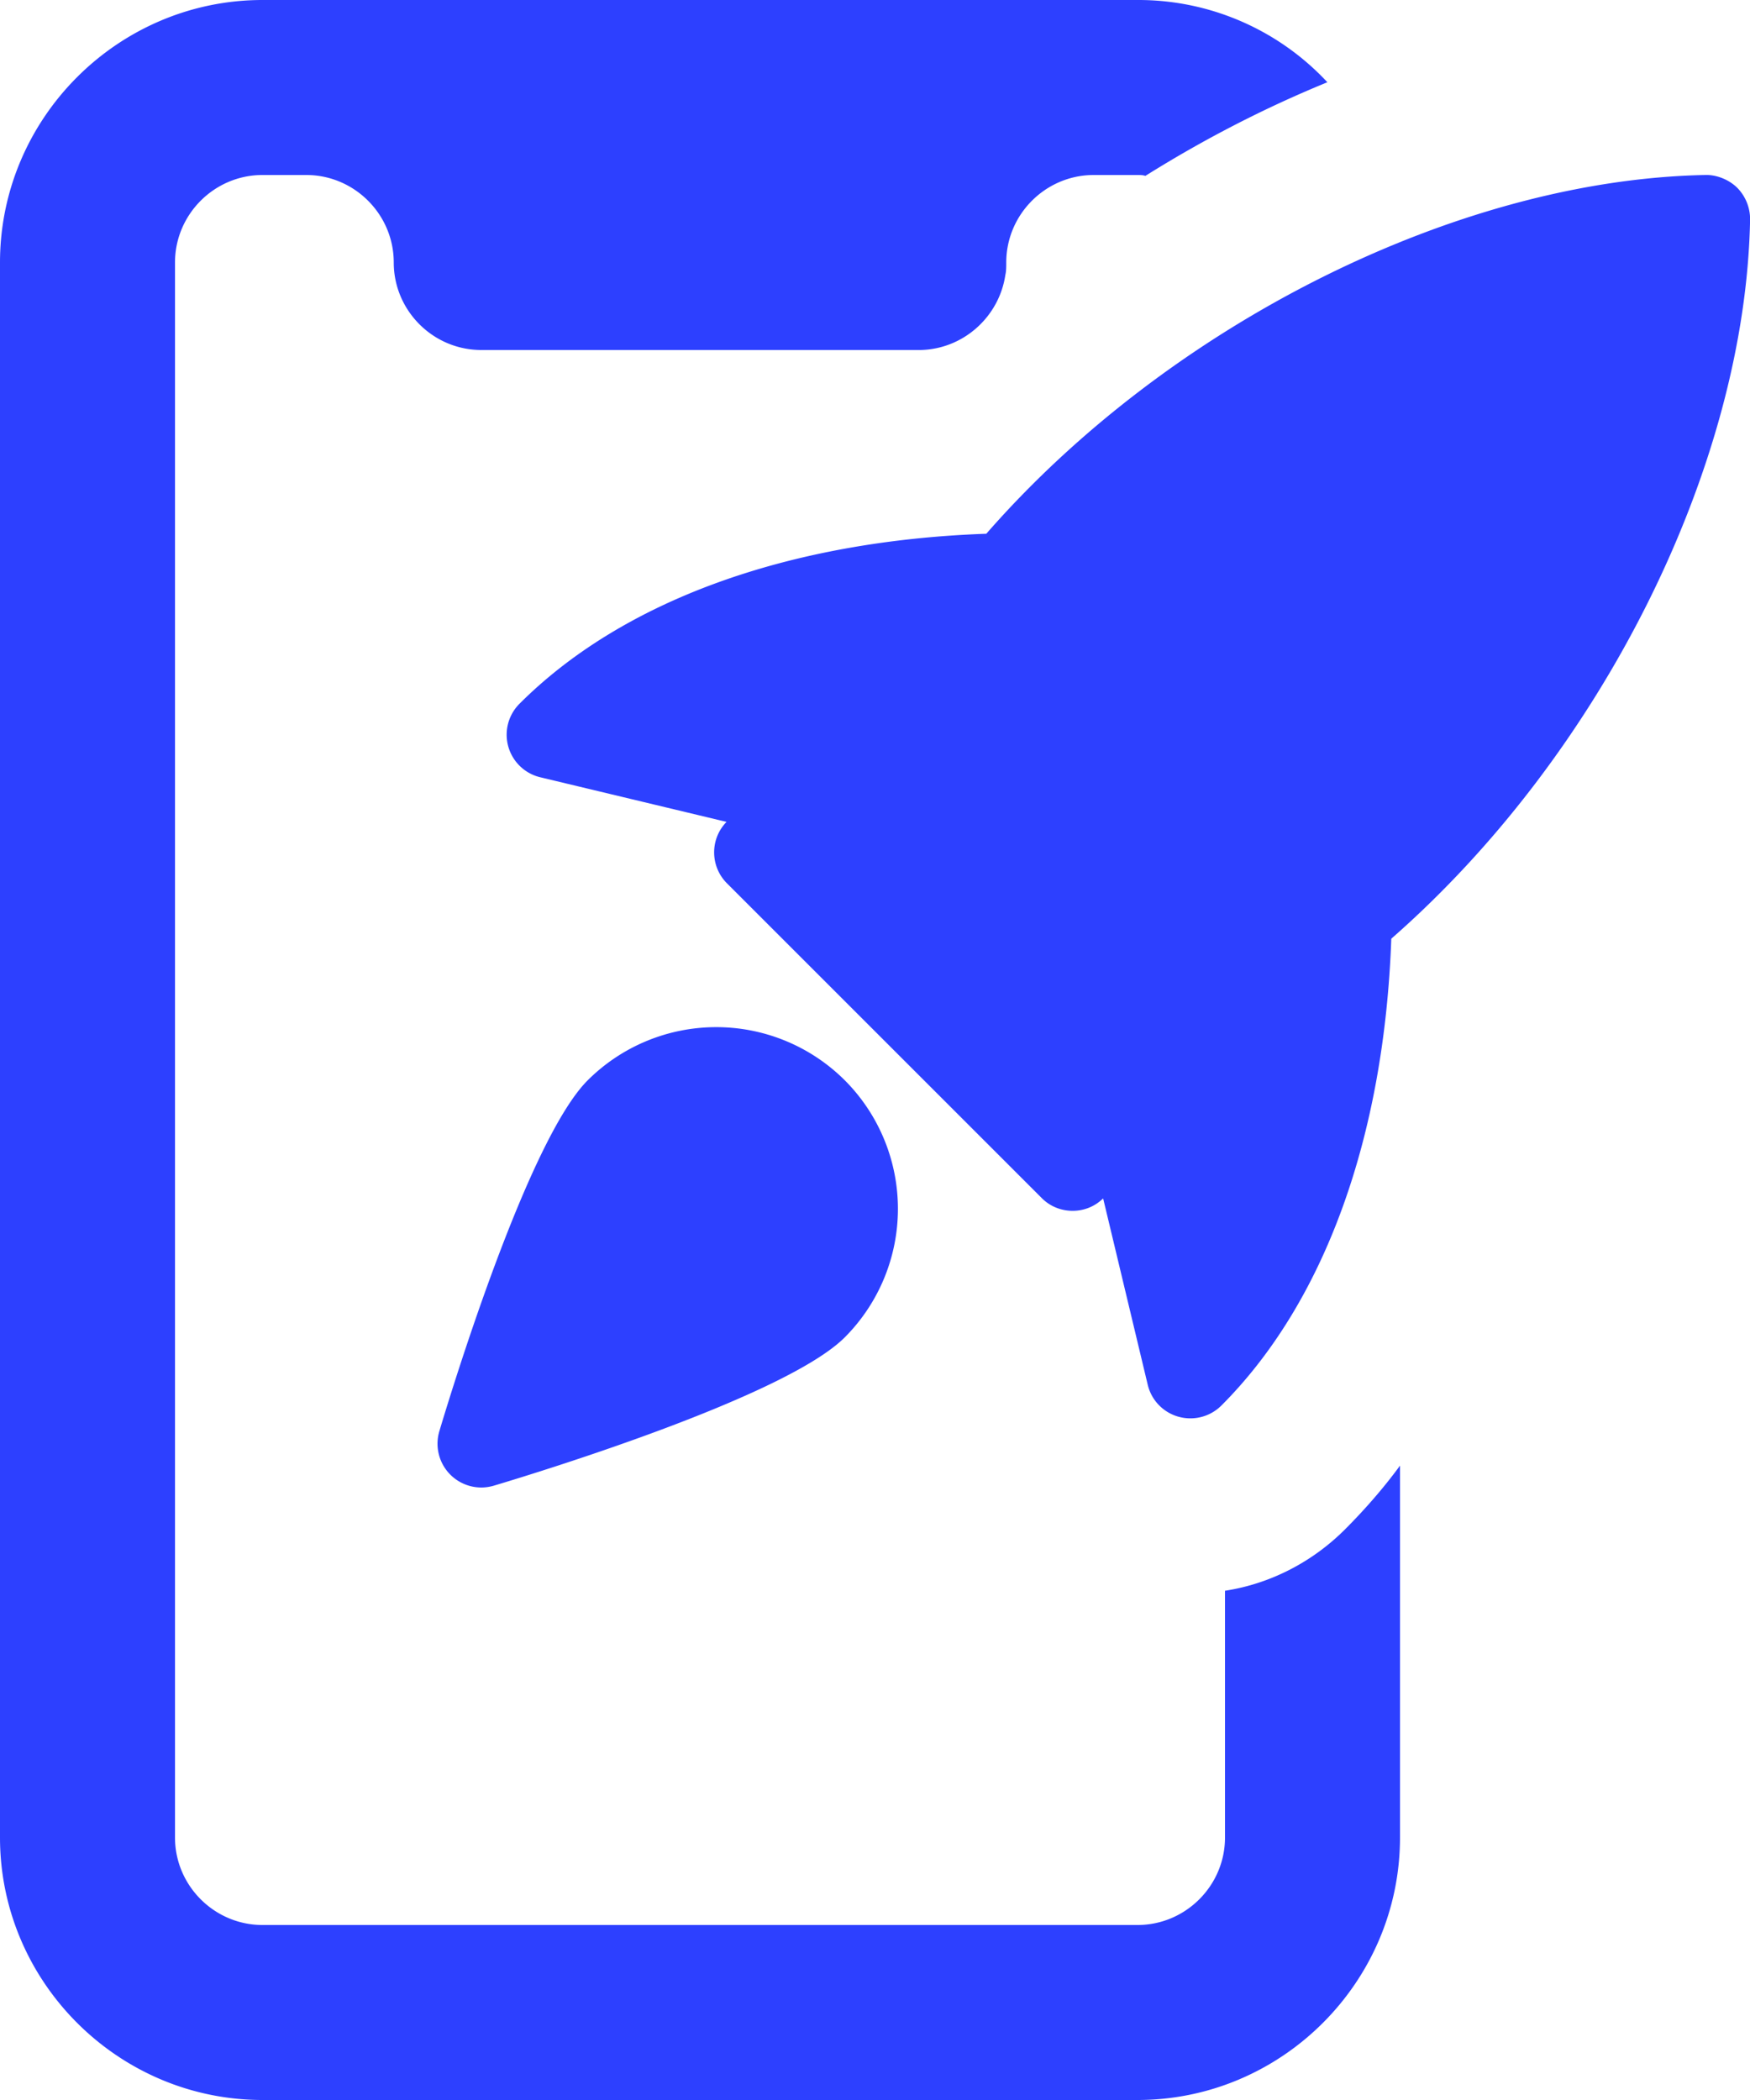 <svg xmlns="http://www.w3.org/2000/svg" width="40" height="48" viewBox="0 0 40 48"><g><g><path fill="#2d40ff" d="M26.936 32.382a1.004 1.004 0 0 0 .98-.254c2.36-2.36 3.724-6.14 3.885-10.672 4.8-4.202 8.095-10.79 8.201-16.438a1.024 1.024 0 0 0-.294-.726c-.194-.192-.48-.3-.727-.292-5.653.106-12.25 3.406-16.437 8.2-4.53.161-8.313 1.528-10.67 3.886a1 1 0 0 0 .474 1.68l4.258 1.02-.026.028c-.356.394-.34 1 .036 1.376l7.194 7.193c.194.197.45.293.708.293.24 0 .478-.084.667-.257l.03-.025 1.019 4.258a.998.998 0 0 0 .702.73zM11 34c.096 0 .192-.014.289-.042 1.103-.33 6.675-2.046 8.02-3.39a4.16 4.16 0 0 0 0-5.876 4.16 4.16 0 0 0-5.877.002c-1.342 1.342-3.06 6.916-3.39 8.02A1.001 1.001 0 0 0 11 34zm15 14c3.3 0 6-2.7 6-6v-8.5c-.38.52-.82 1.02-1.26 1.46-.74.74-1.7 1.24-2.74 1.4V42c0 1.1-.9 2-2 2H6c-1.1 0-2-.9-2-2V6c0-1.1.9-2 2-2h1c1.1 0 2 .9 2 2s.9 2 2 2h10.04c.98-.02 1.8-.76 1.94-1.72C23 6.2 23 6.1 23 6c0-1.1.9-2 2-2h1c.06 0 .12 0 .18.02 1.34-.84 2.74-1.56 4.16-2.14A5.9 5.9 0 0 0 26 0H6C2.7 0 0 2.7 0 6v36c0 3.3 2.7 6 6 6z"/></g></g></svg>